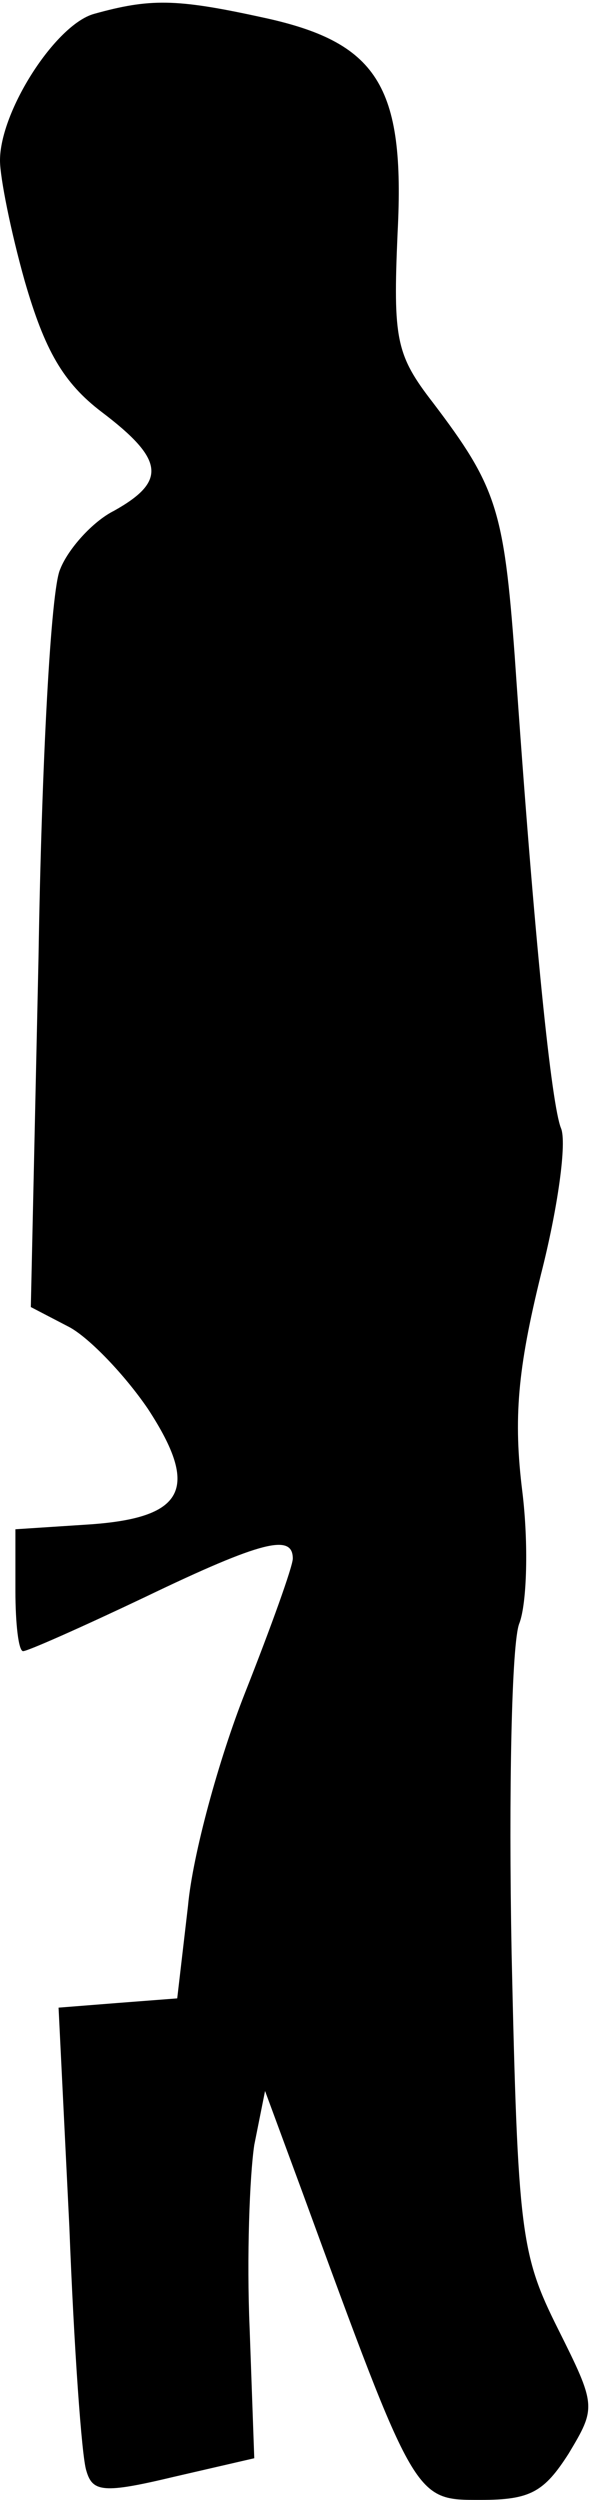 <?xml version="1.0" standalone="no"?>
<!DOCTYPE svg PUBLIC "-//W3C//DTD SVG 20010904//EN"
 "http://www.w3.org/TR/2001/REC-SVG-20010904/DTD/svg10.dtd">
<svg version="1.0" xmlns="http://www.w3.org/2000/svg"
 width="39pt" height="162pt" viewBox="0 0 39 162"
 preserveAspectRatio="xMidYMid meet">
<g transform="translate(0,162) scale(0.1,-0.1)"
fill="#000000" stroke="none">
<path fill="#000000" stroke="none" d="M61 1611 c-25 -7 -61 -63 -61 -95 0
-11 7 -46 16 -78 13 -45 25 -66 50 -85 41 -31 42 -45 8 -64 -14 -7 -30 -25
-35 -38 -6 -13 -12 -126 -14 -251 l-5 -227 25 -13 c13 -7 36 -31 51 -53 34
-52 24 -71 -40 -75 l-46 -3 0 -40 c0 -21 2 -39 5 -39 3 0 39 16 79 35 77 37
96 41 96 25 0 -5 -14 -44 -31 -87 -17 -43 -34 -105 -37 -138 l-7 -60 -39 -3
-38 -3 7 -142 c3 -78 8 -149 11 -158 4 -14 11 -15 57 -4 l52 12 -3 84 c-2 46
0 99 3 119 l7 35 24 -65 c74 -202 73 -200 116 -200 32 0 41 5 57 30 18 30 18
31 -7 81 -24 48 -26 62 -30 243 -2 105 0 202 5 214 5 13 6 52 2 85 -6 48 -3
80 12 141 11 43 17 86 13 95 -6 15 -17 117 -30 306 -7 95 -12 110 -53 164 -24
31 -26 41 -23 110 5 96 -13 124 -89 140 -55 12 -72 12 -108 2z"/>
</g>
</svg>
